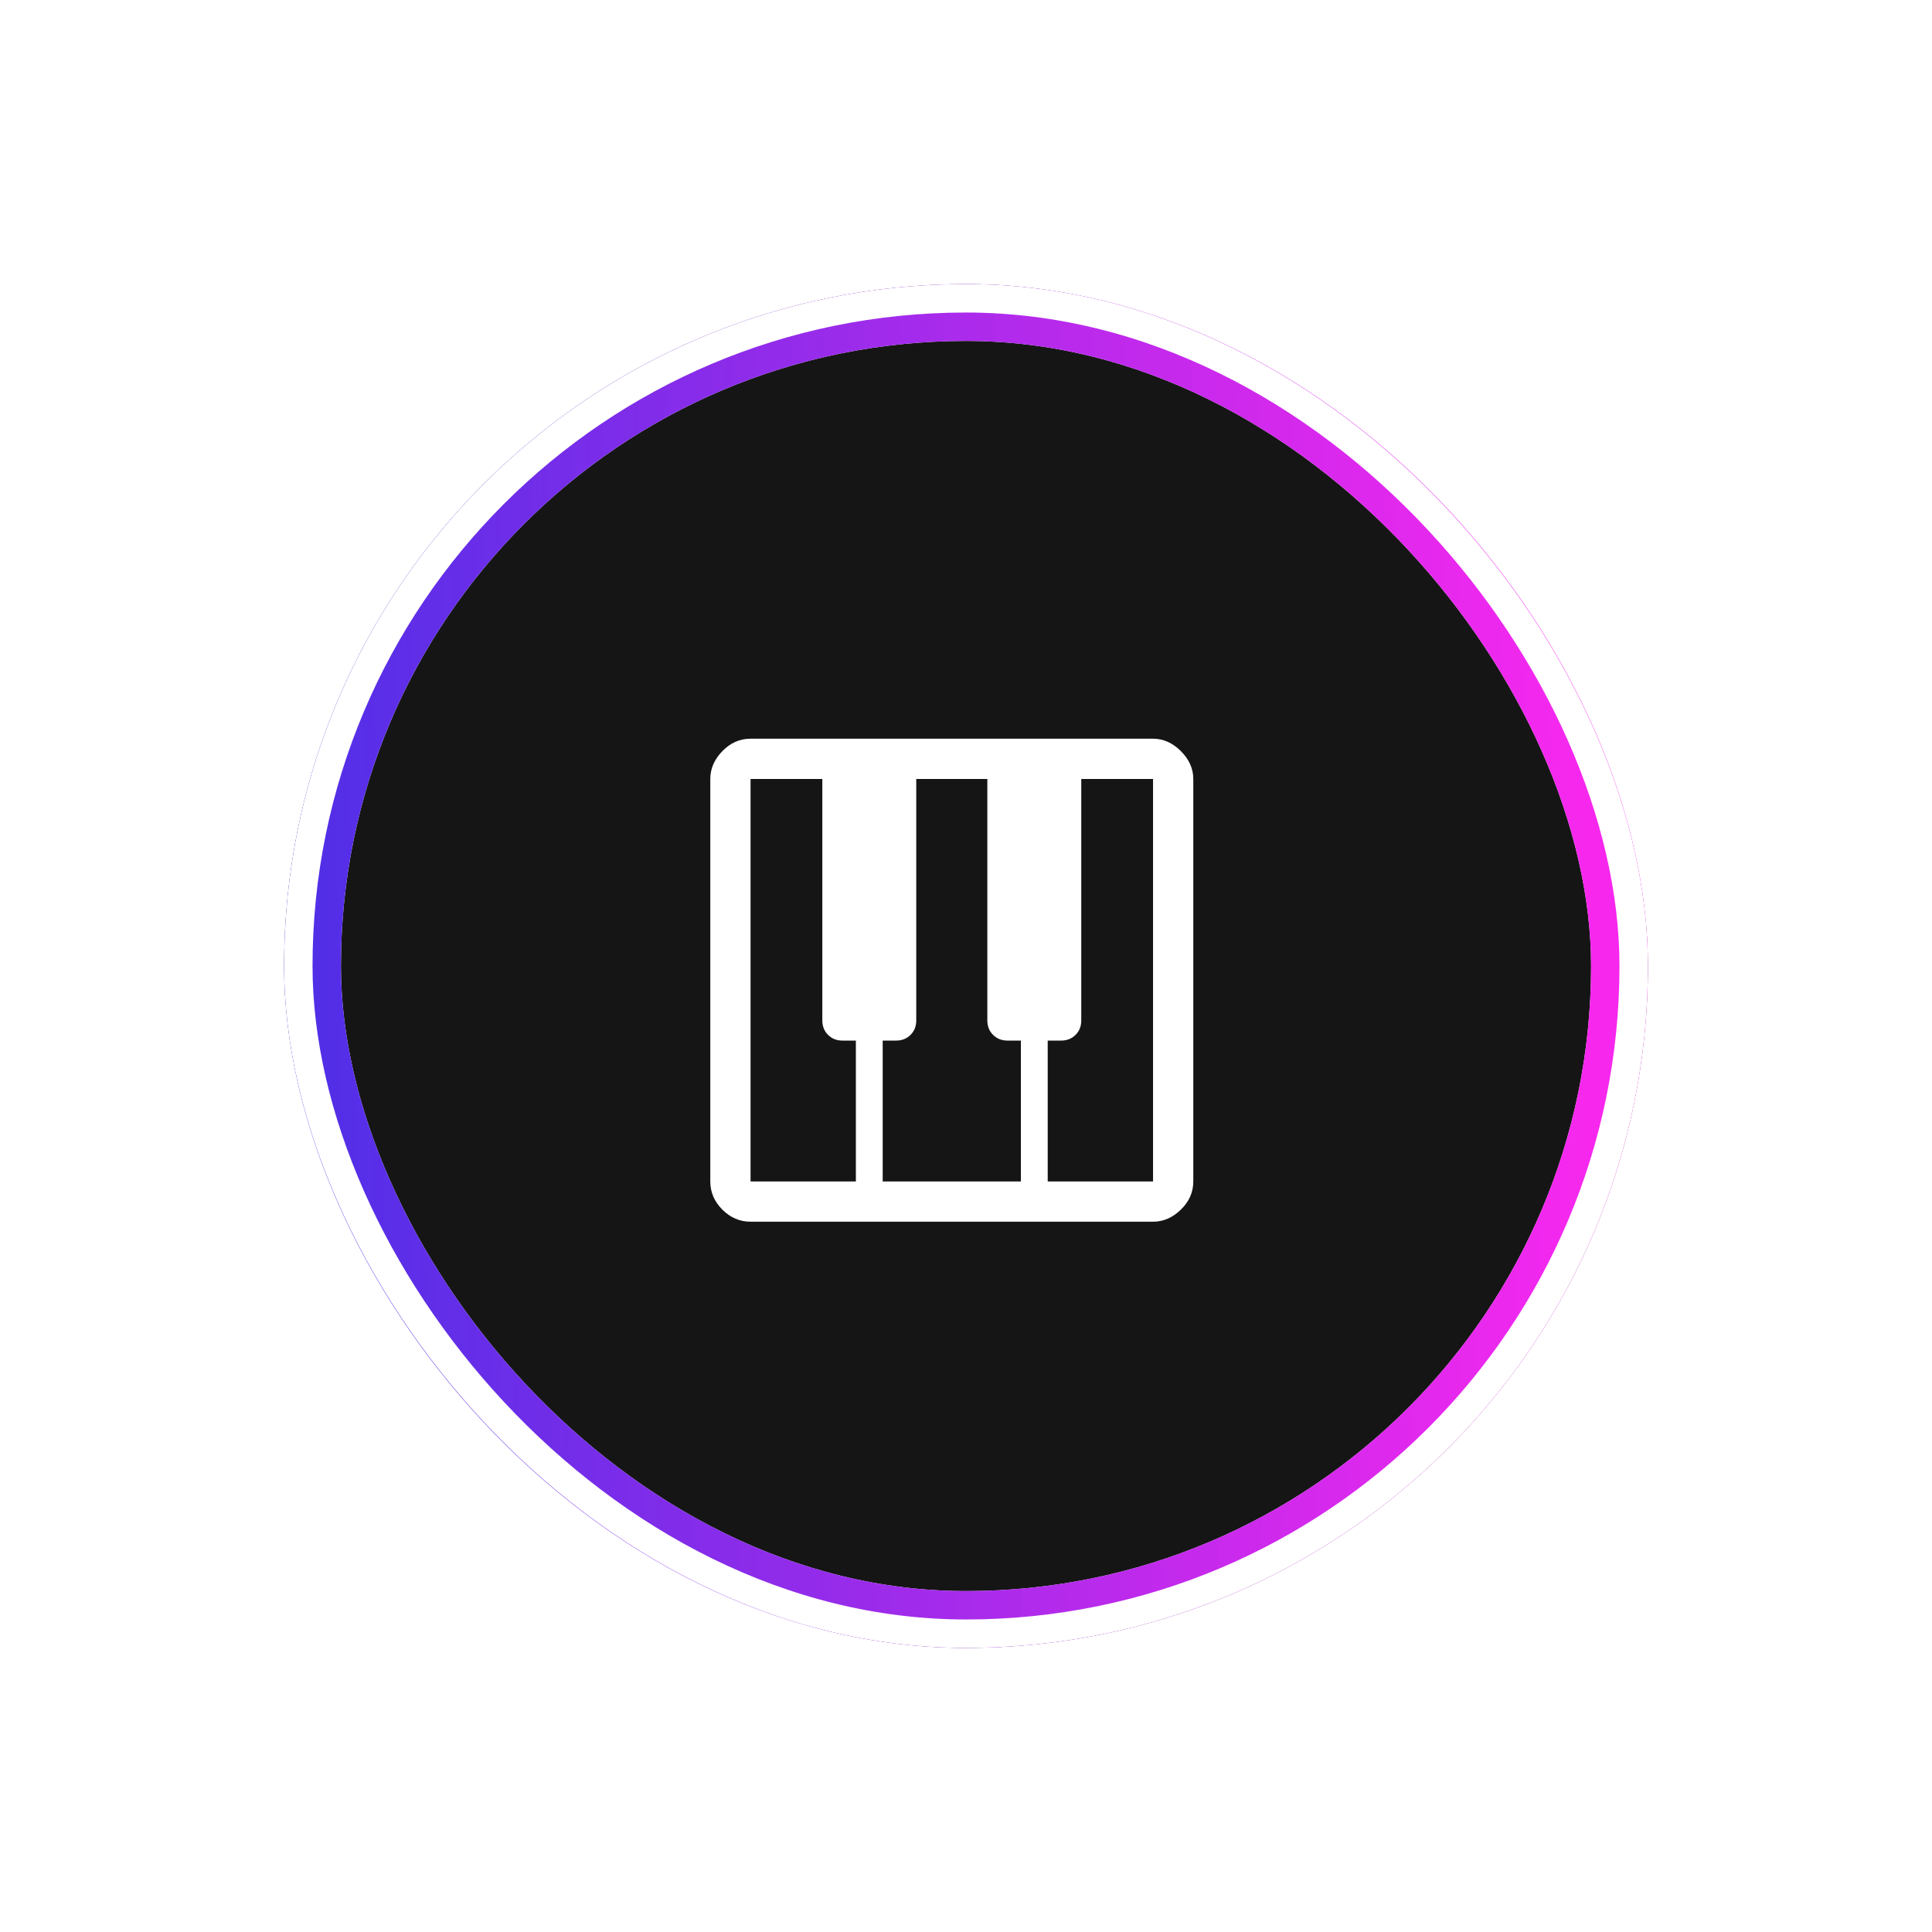 <svg width="68" height="68" viewBox="0 0 68 68" fill="none" xmlns="http://www.w3.org/2000/svg">
<g filter="url(#filter0_f_1001_7518)">
<rect x="10.5" y="10.5" width="47" height="47" rx="23.5" stroke="white"/>
</g>
<rect x="10" y="10" width="48" height="48" rx="24" fill="#151515"/>
<rect x="11" y="11" width="46" height="46" rx="23" stroke="white" stroke-width="2"/>
<rect x="11" y="11" width="46" height="46" rx="23" stroke="url(#paint0_linear_1001_7518)" stroke-width="2"/>
<g filter="url(#filter1_f_1001_7518)">
<rect x="10.5" y="10.5" width="47" height="47" rx="23.5" stroke="white"/>
</g>
<path d="M26.417 43C26.039 43 25.708 42.858 25.425 42.575C25.142 42.292 25 41.961 25 41.583V27.417C25 27.055 25.142 26.728 25.425 26.437C25.708 26.146 26.039 26 26.417 26H40.583C40.945 26 41.272 26.146 41.563 26.437C41.854 26.728 42 27.055 42 27.417V41.583C42 41.961 41.854 42.292 41.563 42.575C41.272 42.858 40.945 43 40.583 43H26.417ZM26.417 41.583H30.124V36.625H29.651C29.447 36.625 29.277 36.558 29.144 36.424C29.01 36.291 28.943 36.121 28.943 35.917V27.417H26.417V41.583ZM36.876 41.583H40.583V27.417H38.057V35.917C38.057 36.121 37.99 36.291 37.856 36.424C37.722 36.558 37.553 36.625 37.349 36.625H36.876V41.583ZM31.068 41.583H35.932V36.625H35.46C35.255 36.625 35.086 36.558 34.952 36.424C34.818 36.291 34.751 36.121 34.751 35.917V27.417H32.249V35.917C32.249 36.121 32.182 36.291 32.048 36.424C31.914 36.558 31.745 36.625 31.54 36.625H31.068V41.583Z" fill="white"/>
<defs>
<filter id="filter0_f_1001_7518" x="0" y="0" width="68" height="68" filterUnits="userSpaceOnUse" color-interpolation-filters="sRGB">
<feFlood flood-opacity="0" result="BackgroundImageFix"/>
<feBlend mode="normal" in="SourceGraphic" in2="BackgroundImageFix" result="shape"/>
<feGaussianBlur stdDeviation="5" result="effect1_foregroundBlur_1001_7518"/>
</filter>
<filter id="filter1_f_1001_7518" x="0" y="0" width="68" height="68" filterUnits="userSpaceOnUse" color-interpolation-filters="sRGB">
<feFlood flood-opacity="0" result="BackgroundImageFix"/>
<feBlend mode="normal" in="SourceGraphic" in2="BackgroundImageFix" result="shape"/>
<feGaussianBlur stdDeviation="5" result="effect1_foregroundBlur_1001_7518"/>
</filter>
<linearGradient id="paint0_linear_1001_7518" x1="9" y1="35" x2="56" y2="34" gradientUnits="userSpaceOnUse">
<stop stop-color="#492FE7"/>
<stop offset="1" stop-color="#F715ED" stop-opacity="0.92"/>
</linearGradient>
</defs>
</svg>
